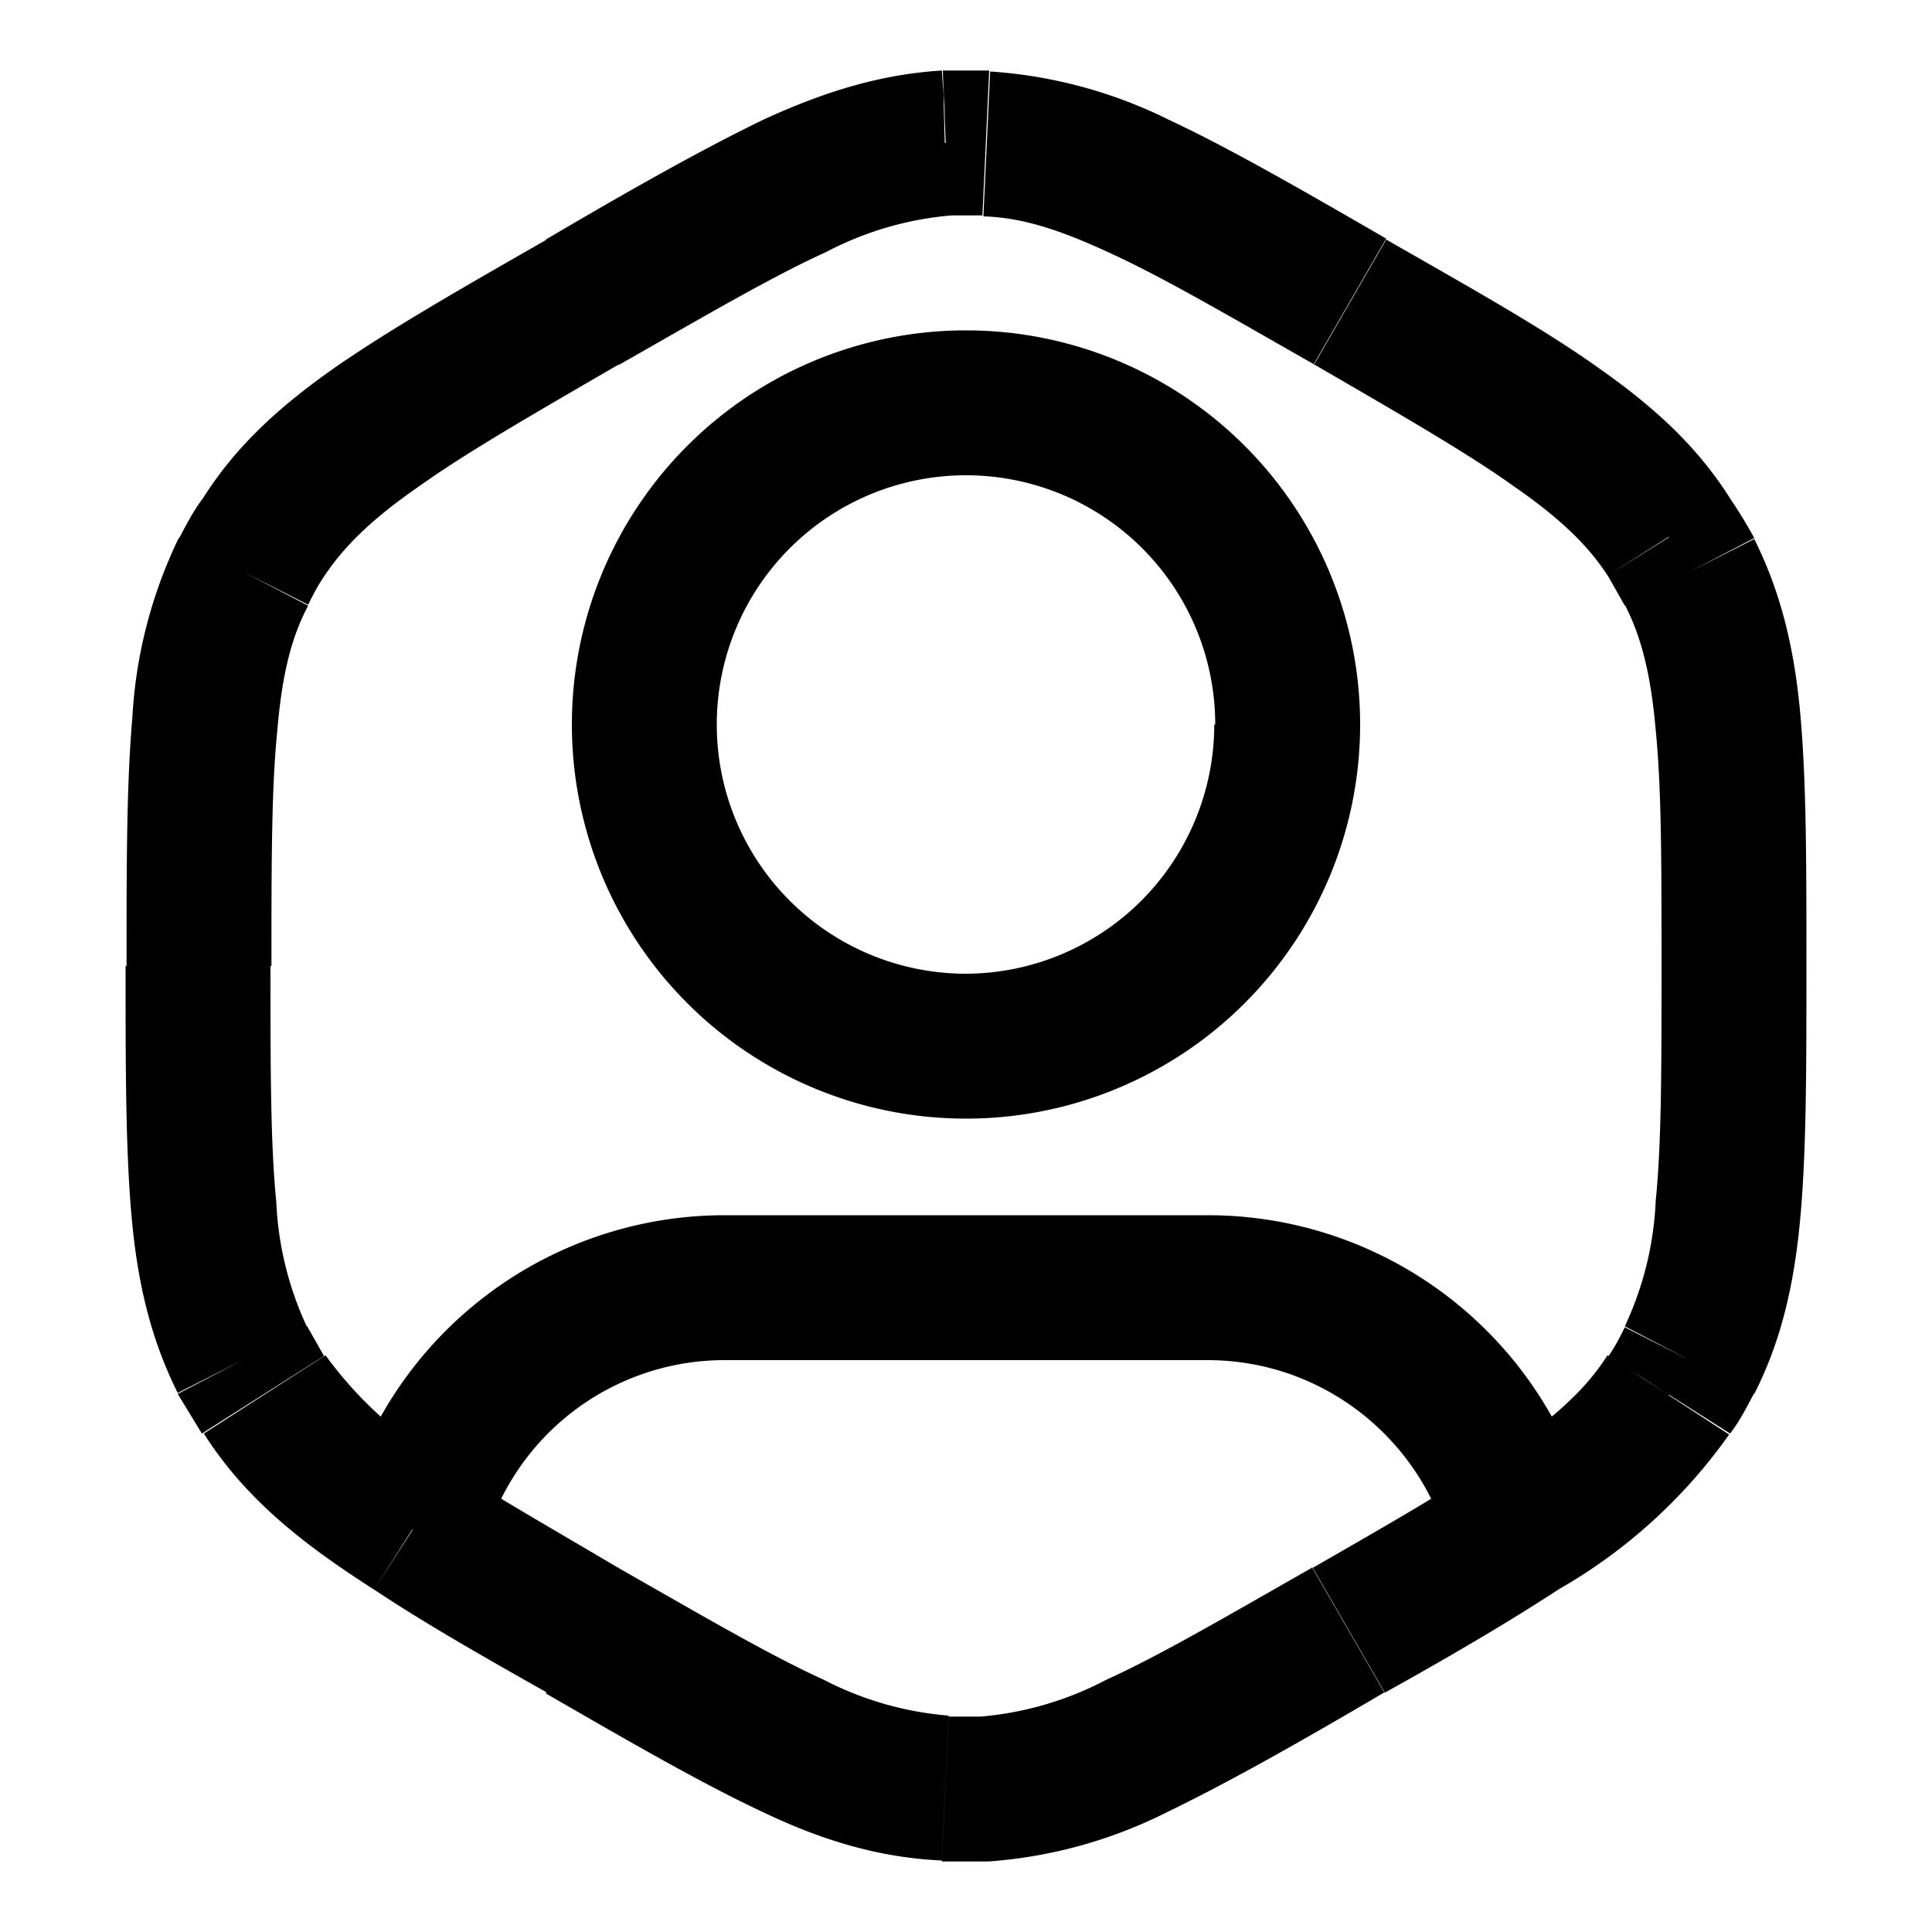 <svg xmlns="http://www.w3.org/2000/svg" viewBox="0 0 20 20"><path d="m2.52 5.92.67.34-.67-.34Zm.2-.36.64.4-.63-.4Zm3.31 11.32-.37.64.37-.64Zm-3.3-2.44.63-.4-.63.4Zm-.2-.36.66-.34-.67.34Zm11.44 2.8.37.64-.37-.64Zm-3.76 1.64.03.75-.03-.75Zm-.42 0-.03.75.03-.75Zm7.69-4.44-.67-.34.67.34Zm-.2.36-.64-.4.63.4Zm0-8.88-.64.4.63-.4Zm.2.36-.67.34.67-.34ZM10.2 1.48l.03-.75-.03.75Zm-.42 0L9.76.73l.03.75Zm5.9 14.24-.71.21v.02l.01.02.7-.25Zm-11.4.02-.71-.2-.01.02v.04l.73.14Zm-.01.1-.4.62.4-.63Zm8.3-8.34A2.58 2.58 0 0 1 10 10.08v1.5a4.08 4.08 0 0 0 4.08-4.08h-1.5ZM10 10.08A2.58 2.58 0 0 1 7.42 7.5h-1.5A4.08 4.08 0 0 0 10 11.58v-1.5ZM7.42 7.5A2.58 2.58 0 0 1 10 4.92v-1.5A4.08 4.08 0 0 0 5.92 7.5h1.5ZM10 4.92a2.58 2.58 0 0 1 2.58 2.58h1.5A4.08 4.08 0 0 0 10 3.42v1.5ZM2.81 10c0-1.07 0-1.83.06-2.43.05-.6.15-.98.32-1.3l-1.34-.7a4.88 4.88 0 0 0-.48 1.86c-.06.69-.06 1.52-.06 2.57h1.5Zm2.85-7.52c-.91.52-1.64.94-2.2 1.33-.57.4-1.02.81-1.36 1.35l1.26.8c.2-.3.48-.58.97-.92.49-.35 1.15-.73 2.08-1.27l-.75-1.3ZM3.19 6.26c.05-.1.1-.2.17-.3l-1.26-.8c-.1.13-.17.27-.25.42l1.34.68ZM1.3 10c0 1.05 0 1.88.06 2.57.06.7.2 1.29.48 1.85l1.34-.68a3.4 3.4 0 0 1-.32-1.3c-.06-.6-.06-1.37-.06-2.44h-1.5Zm2.05 4.03-.17-.3-1.34.7.25.41 1.26-.8Zm10.23 2.2c-.93.53-1.58.91-2.13 1.16a3.4 3.4 0 0 1-1.3.38l.08 1.5a4.88 4.88 0 0 0 1.85-.51c.62-.3 1.35-.71 2.25-1.24l-.75-1.3Zm-7.93 1.3c.9.52 1.63.94 2.25 1.23.63.3 1.21.47 1.85.5l.07-1.5a3.4 3.4 0 0 1-1.29-.37c-.55-.25-1.2-.63-2.13-1.16l-.75 1.3Zm4.5.24h-.33l-.07 1.5h.48l-.07-1.5ZM17.2 10c0 1.07 0 1.83-.06 2.43a3.4 3.4 0 0 1-.32 1.3l1.34.7c.29-.57.42-1.17.48-1.86.06-.69.06-1.52.06-2.57h-1.5Zm-.38 3.74c-.05.1-.1.2-.17.3l1.26.8c.1-.13.17-.27.25-.42l-1.34-.68ZM13.6 3.77c.93.54 1.59.92 2.08 1.27.49.34.77.62.97.93l1.26-.81c-.34-.54-.79-.95-1.36-1.35-.56-.4-1.29-.81-2.2-1.33l-.75 1.3ZM18.7 10c0-1.05 0-1.88-.06-2.57-.06-.7-.2-1.29-.48-1.85l-1.34.68c.17.33.27.72.32 1.3.06.6.06 1.37.06 2.44h1.5Zm-2.05-4.03.17.3 1.34-.7a4.93 4.93 0 0 0-.25-.41l-1.26.8Zm-2.3-3.5c-.9-.52-1.63-.94-2.25-1.23a4.88 4.88 0 0 0-1.85-.5l-.07 1.5c.37.01.75.12 1.29.37.55.25 1.2.63 2.13 1.16l.75-1.3Zm-7.93 1.3c.93-.53 1.58-.91 2.13-1.16a3.4 3.4 0 0 1 1.3-.38L9.75.73c-.64.04-1.22.22-1.85.51-.62.3-1.35.71-2.25 1.24l.75 1.3ZM10.24.73h-.48l.07 1.5h.34l.07-1.5ZM7.5 14.08h5v-1.5h-5v1.5Zm5 0c1.17 0 2.16.78 2.48 1.85l1.44-.42a4.08 4.08 0 0 0-3.92-2.93v1.5Zm1.84 3.44c.72-.4 1.31-.75 1.8-1.07l-.81-1.26c-.45.3-1.01.62-1.74 1.04l.75 1.3Zm1.8-1.07a5.5 5.5 0 0 0 1.76-1.6l-1.26-.82c-.24.38-.61.71-1.31 1.16l.81 1.26Zm-1.15-.48.04.1 1.41-.5-.04-.1-1.41.5ZM7.5 12.58a4.08 4.08 0 0 0-3.92 2.95l1.44.42a2.58 2.58 0 0 1 2.48-1.87v-1.5Zm-1.1 3.65c-.71-.42-1.27-.74-1.72-1.03l-.8 1.26c.48.32 1.07.66 1.78 1.06l.75-1.3ZM4.69 15.2a4.09 4.09 0 0 1-1.32-1.17l-1.26.81c.42.66 1 1.13 1.77 1.62l.81-1.26Zm-1.12.4-.02.1 1.48.27.01-.09-1.47-.28Z" fill="currentColor"/></svg>